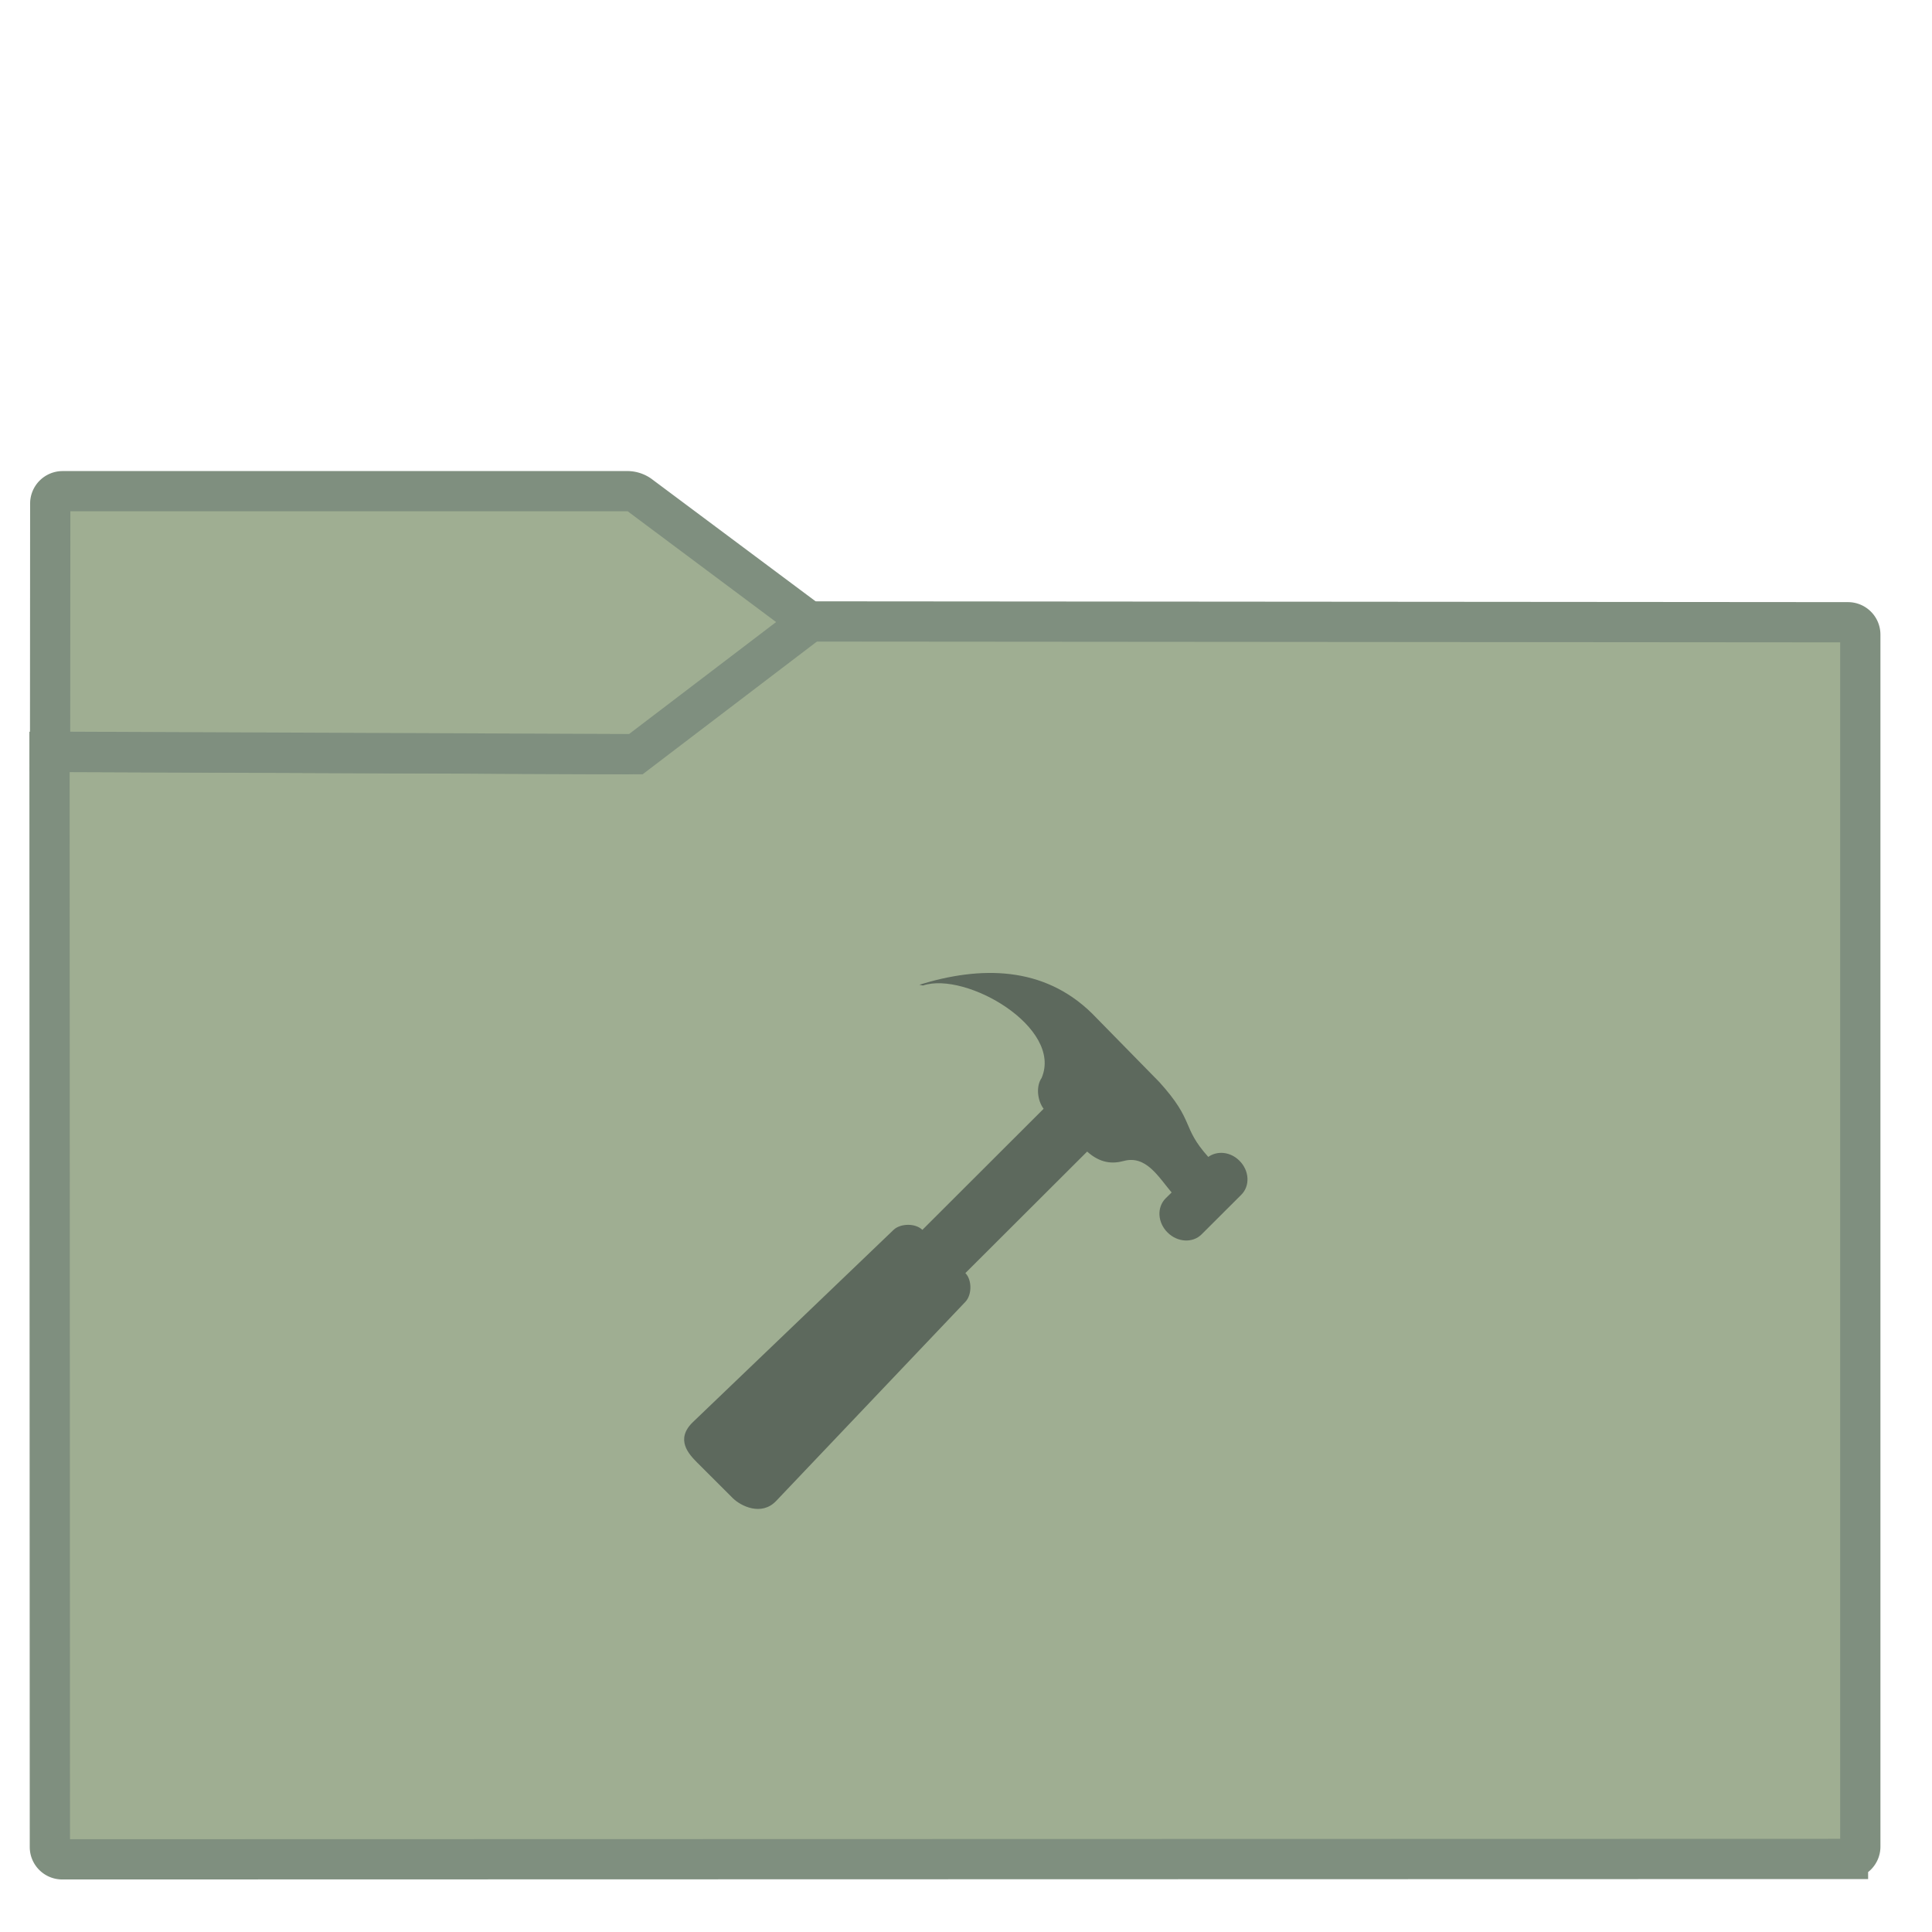 <svg xmlns="http://www.w3.org/2000/svg" style="isolation:isolate" width="64" height="64"><defs><clipPath clipPathUnits="userSpaceOnUse" id="a"><path fill="none" d="M0 0h48v48H0z"/></clipPath></defs><g clip-path="url(#a)" transform="matrix(1.333 0 0 1.333 .002 -.002)"><linearGradient id="b" x1="-.046" y1=".16" x2=".852" y2=".71" gradientTransform="matrix(45 0 0 30.763 1.229 15.445)" gradientUnits="userSpaceOnUse"><stop offset="3.043%" stop-color="#9fae92"/><stop offset="98.261%" stop-color="#9fae92"/></linearGradient><path d="M1.545 46.208l44.378-.01a.306.306 0 0 0 .306-.306v-30.12a.307.307 0 0 0-.306-.307l-25.816-.02-4.221 3.206a.535.535 0 0 1-.276.092l-14.381-.055.009 27.214c0 .169.138.306.307.306z" stroke-miterlimit="3" vector-effect="non-scaling-stroke" fill="url(#b)" stroke="#7f8f7f" stroke-linecap="square"/><linearGradient id="c" x1="0" y1=".5" x2="1" y2=".5" gradientTransform="matrix(18.873 0 0 6.535 1.243 12.208)" gradientUnits="userSpaceOnUse"><stop offset="3.043%" stop-color="#9fae92"/><stop offset="98.261%" stop-color="#9fae92"/></linearGradient><path d="M20.116 15.456L15.887 12.3a.538.538 0 0 0-.277-.092H1.554a.308.308 0 0 0-.307.307l-.004 6.168 14.557.06z" stroke-miterlimit="3" vector-effect="non-scaling-stroke" fill="url(#c)" stroke="#7f8f7f" stroke-linecap="square"/><path d="M22.844 24.473l.092.019c1.074-.356 3.484 1.047 2.947 2.299-.137.196-.113.545.05.765l-3.013 3.009c-.168-.169-.544-.165-.716 0l-4.983 4.774c-.455.435-.097.805.094 1l.894.893c.196.194.712.456 1.079.068l4.702-4.948c.164-.172.166-.542 0-.712 0 0 .002-.002 0-.002l3.025-3.019c.32.287.621.312.908.234.552-.15.86.389 1.191.783l-.15.147c-.22.223-.2.599.048.846.248.248.626.268.847.048l.988-.986c.221-.223.2-.599-.048-.845-.224-.224-.548-.254-.774-.094-.678-.758-.322-.872-1.216-1.86l-1.675-1.708c-1.206-1.181-2.772-1.18-4.29-.71" fill="#5d695d"/></g></svg>